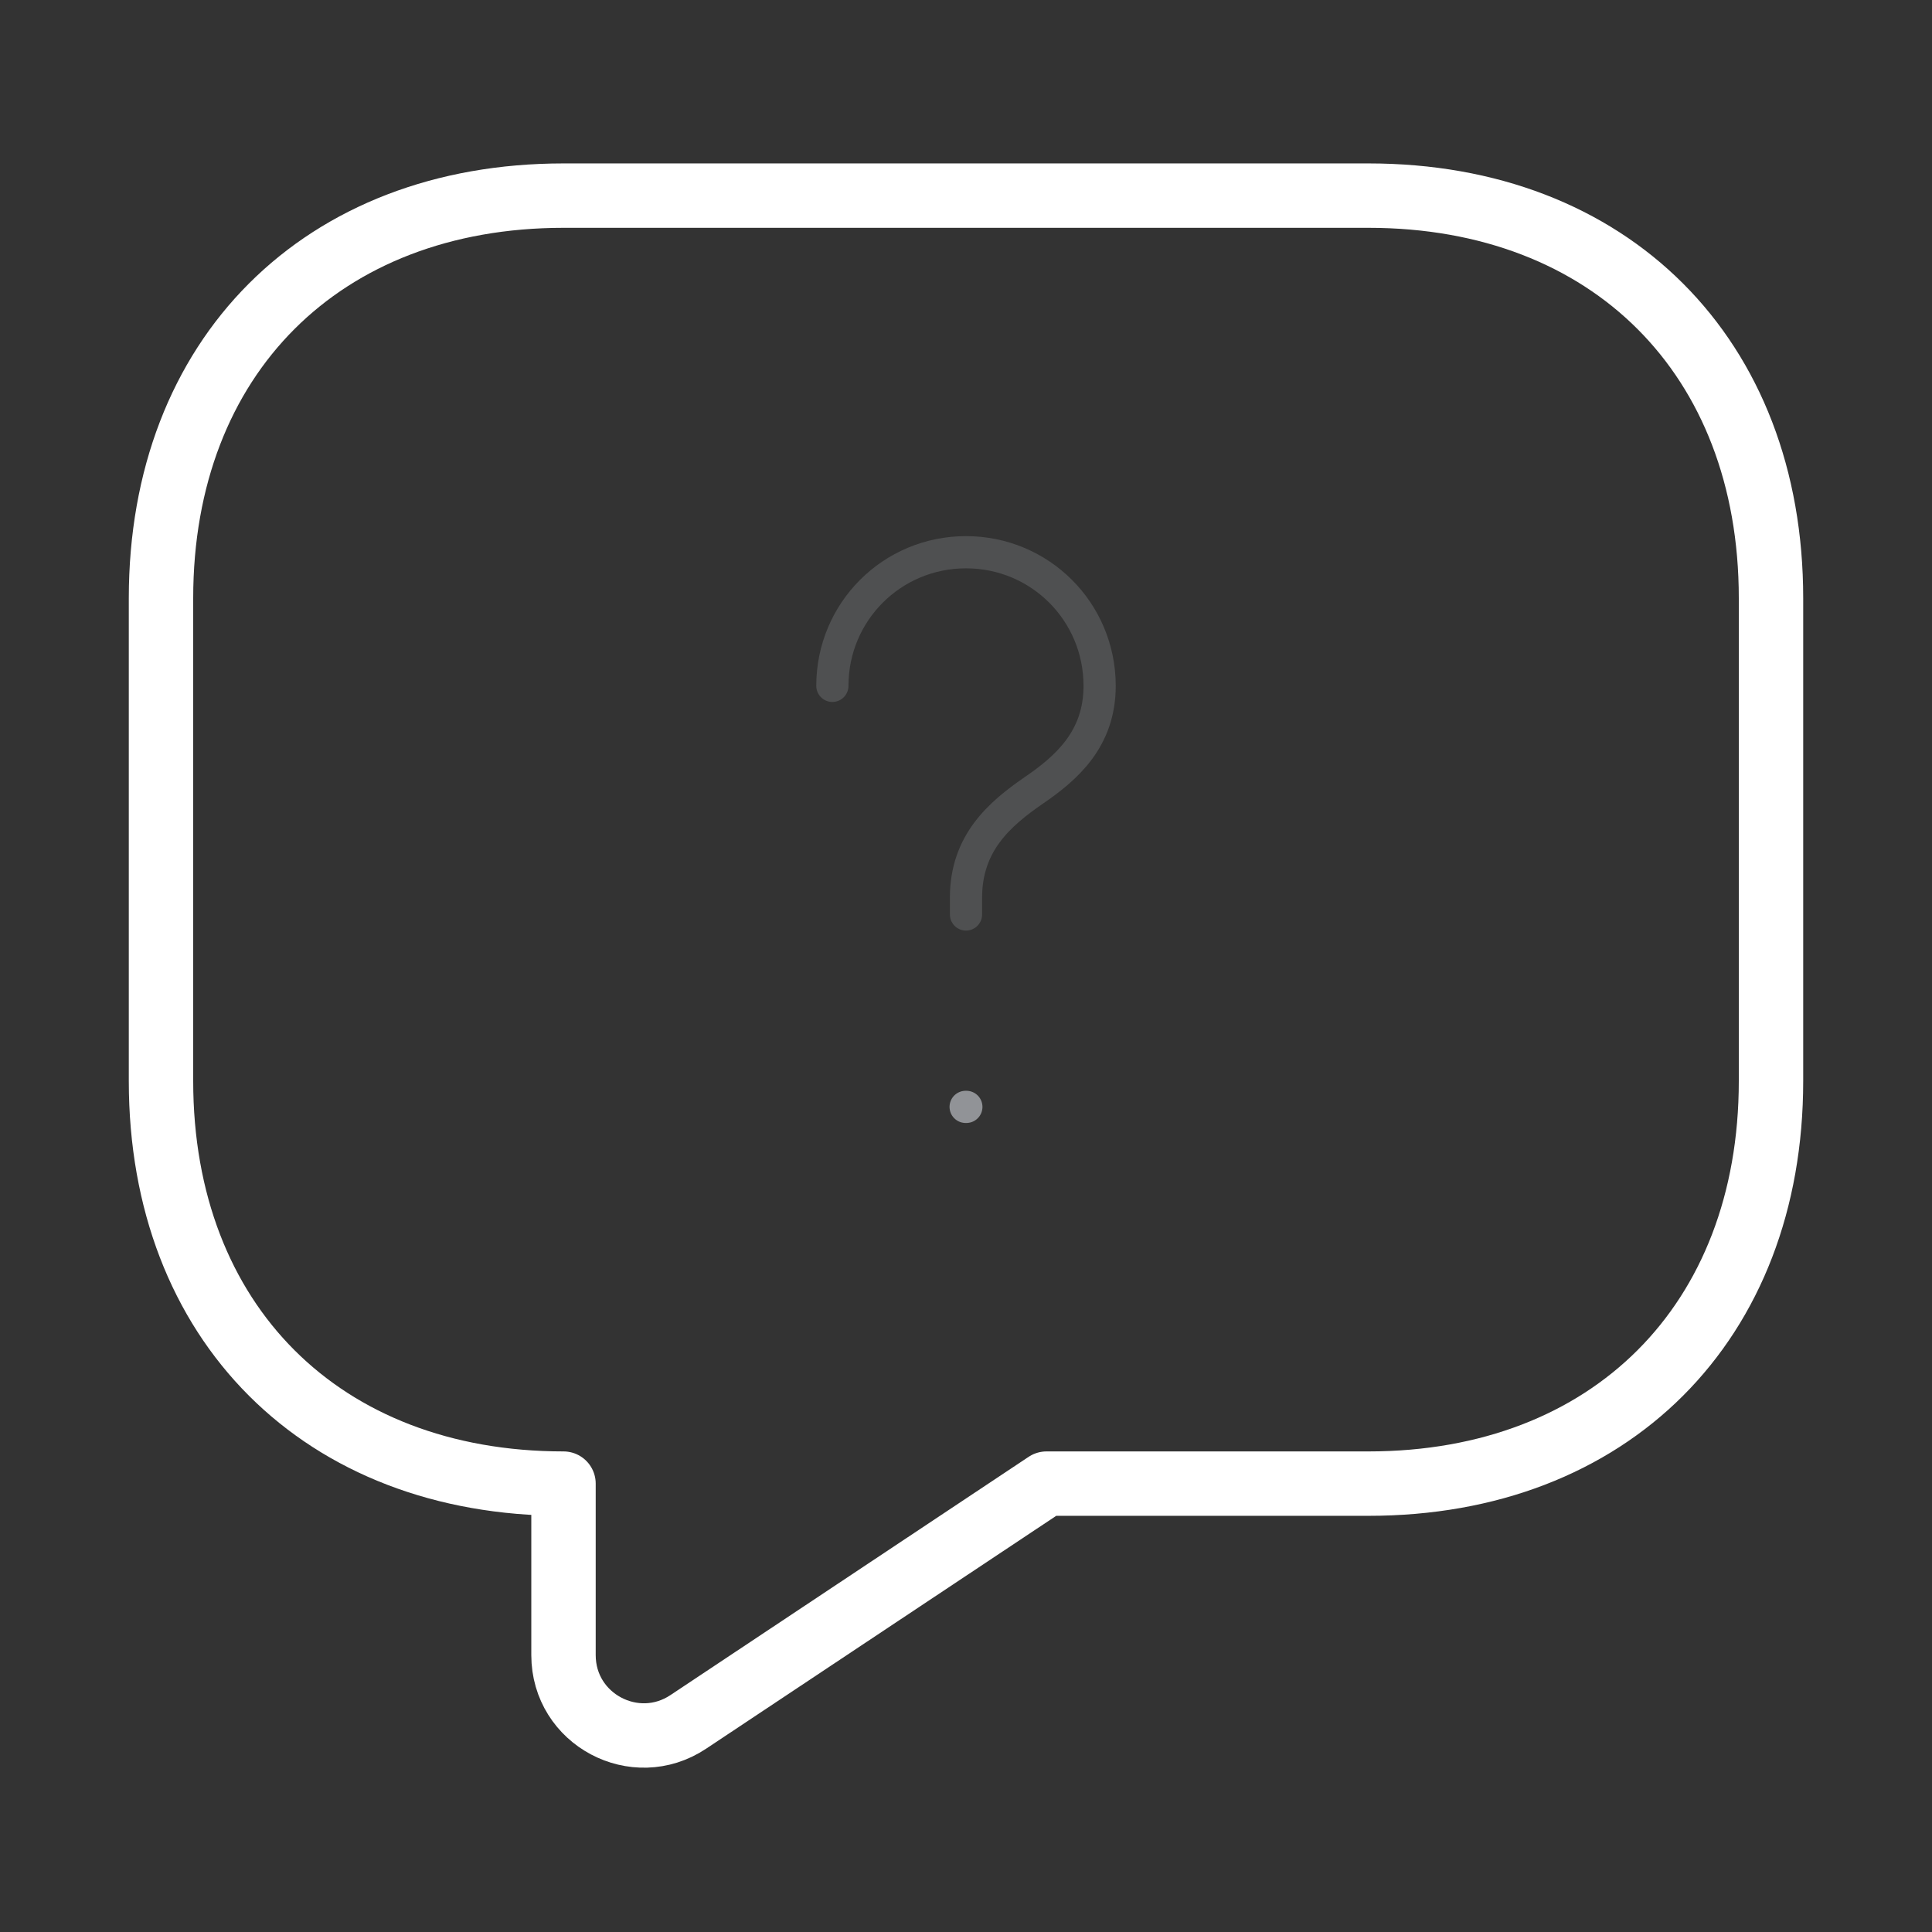 <svg width="150" height="150" viewBox="0 0 150 150" fill="none" xmlns="http://www.w3.org/2000/svg">
<rect x="0" y="0" width="150" height="150" fill="#333333" stroke="none"/>
<path d="M106.25 115.188H81.25L53.437 133.688C49.312 136.438 43.75 133.5 43.75 128.5V115.188C25 115.188 12.5 102.688 12.5 83.938V46.438C12.5 27.688 25 15.188 43.75 15.188H106.25C125 15.188 137.5 27.688 137.5 46.438V83.938C137.5 102.688 125 115.188 106.25 115.188Z" stroke="white" stroke-width="5" stroke-miterlimit="10" stroke-linecap="round" stroke-linejoin="round"/>
<path opacity="0.3" d="M75 71V69.688C75 65.438 77.625 63.188 80.25 61.375C82.813 59.625 85.375 57.375 85.375 53.25C85.375 47.5 80.75 42.875 75 42.875C69.25 42.875 64.625 47.5 64.625 53.25" stroke="#919397" stroke-width="2.5" stroke-linecap="round" stroke-linejoin="round"/>
<path d="M74.972 85.938H75.028" stroke="#919397" stroke-width="2.5" stroke-linecap="round" stroke-linejoin="round"/>
</svg>
